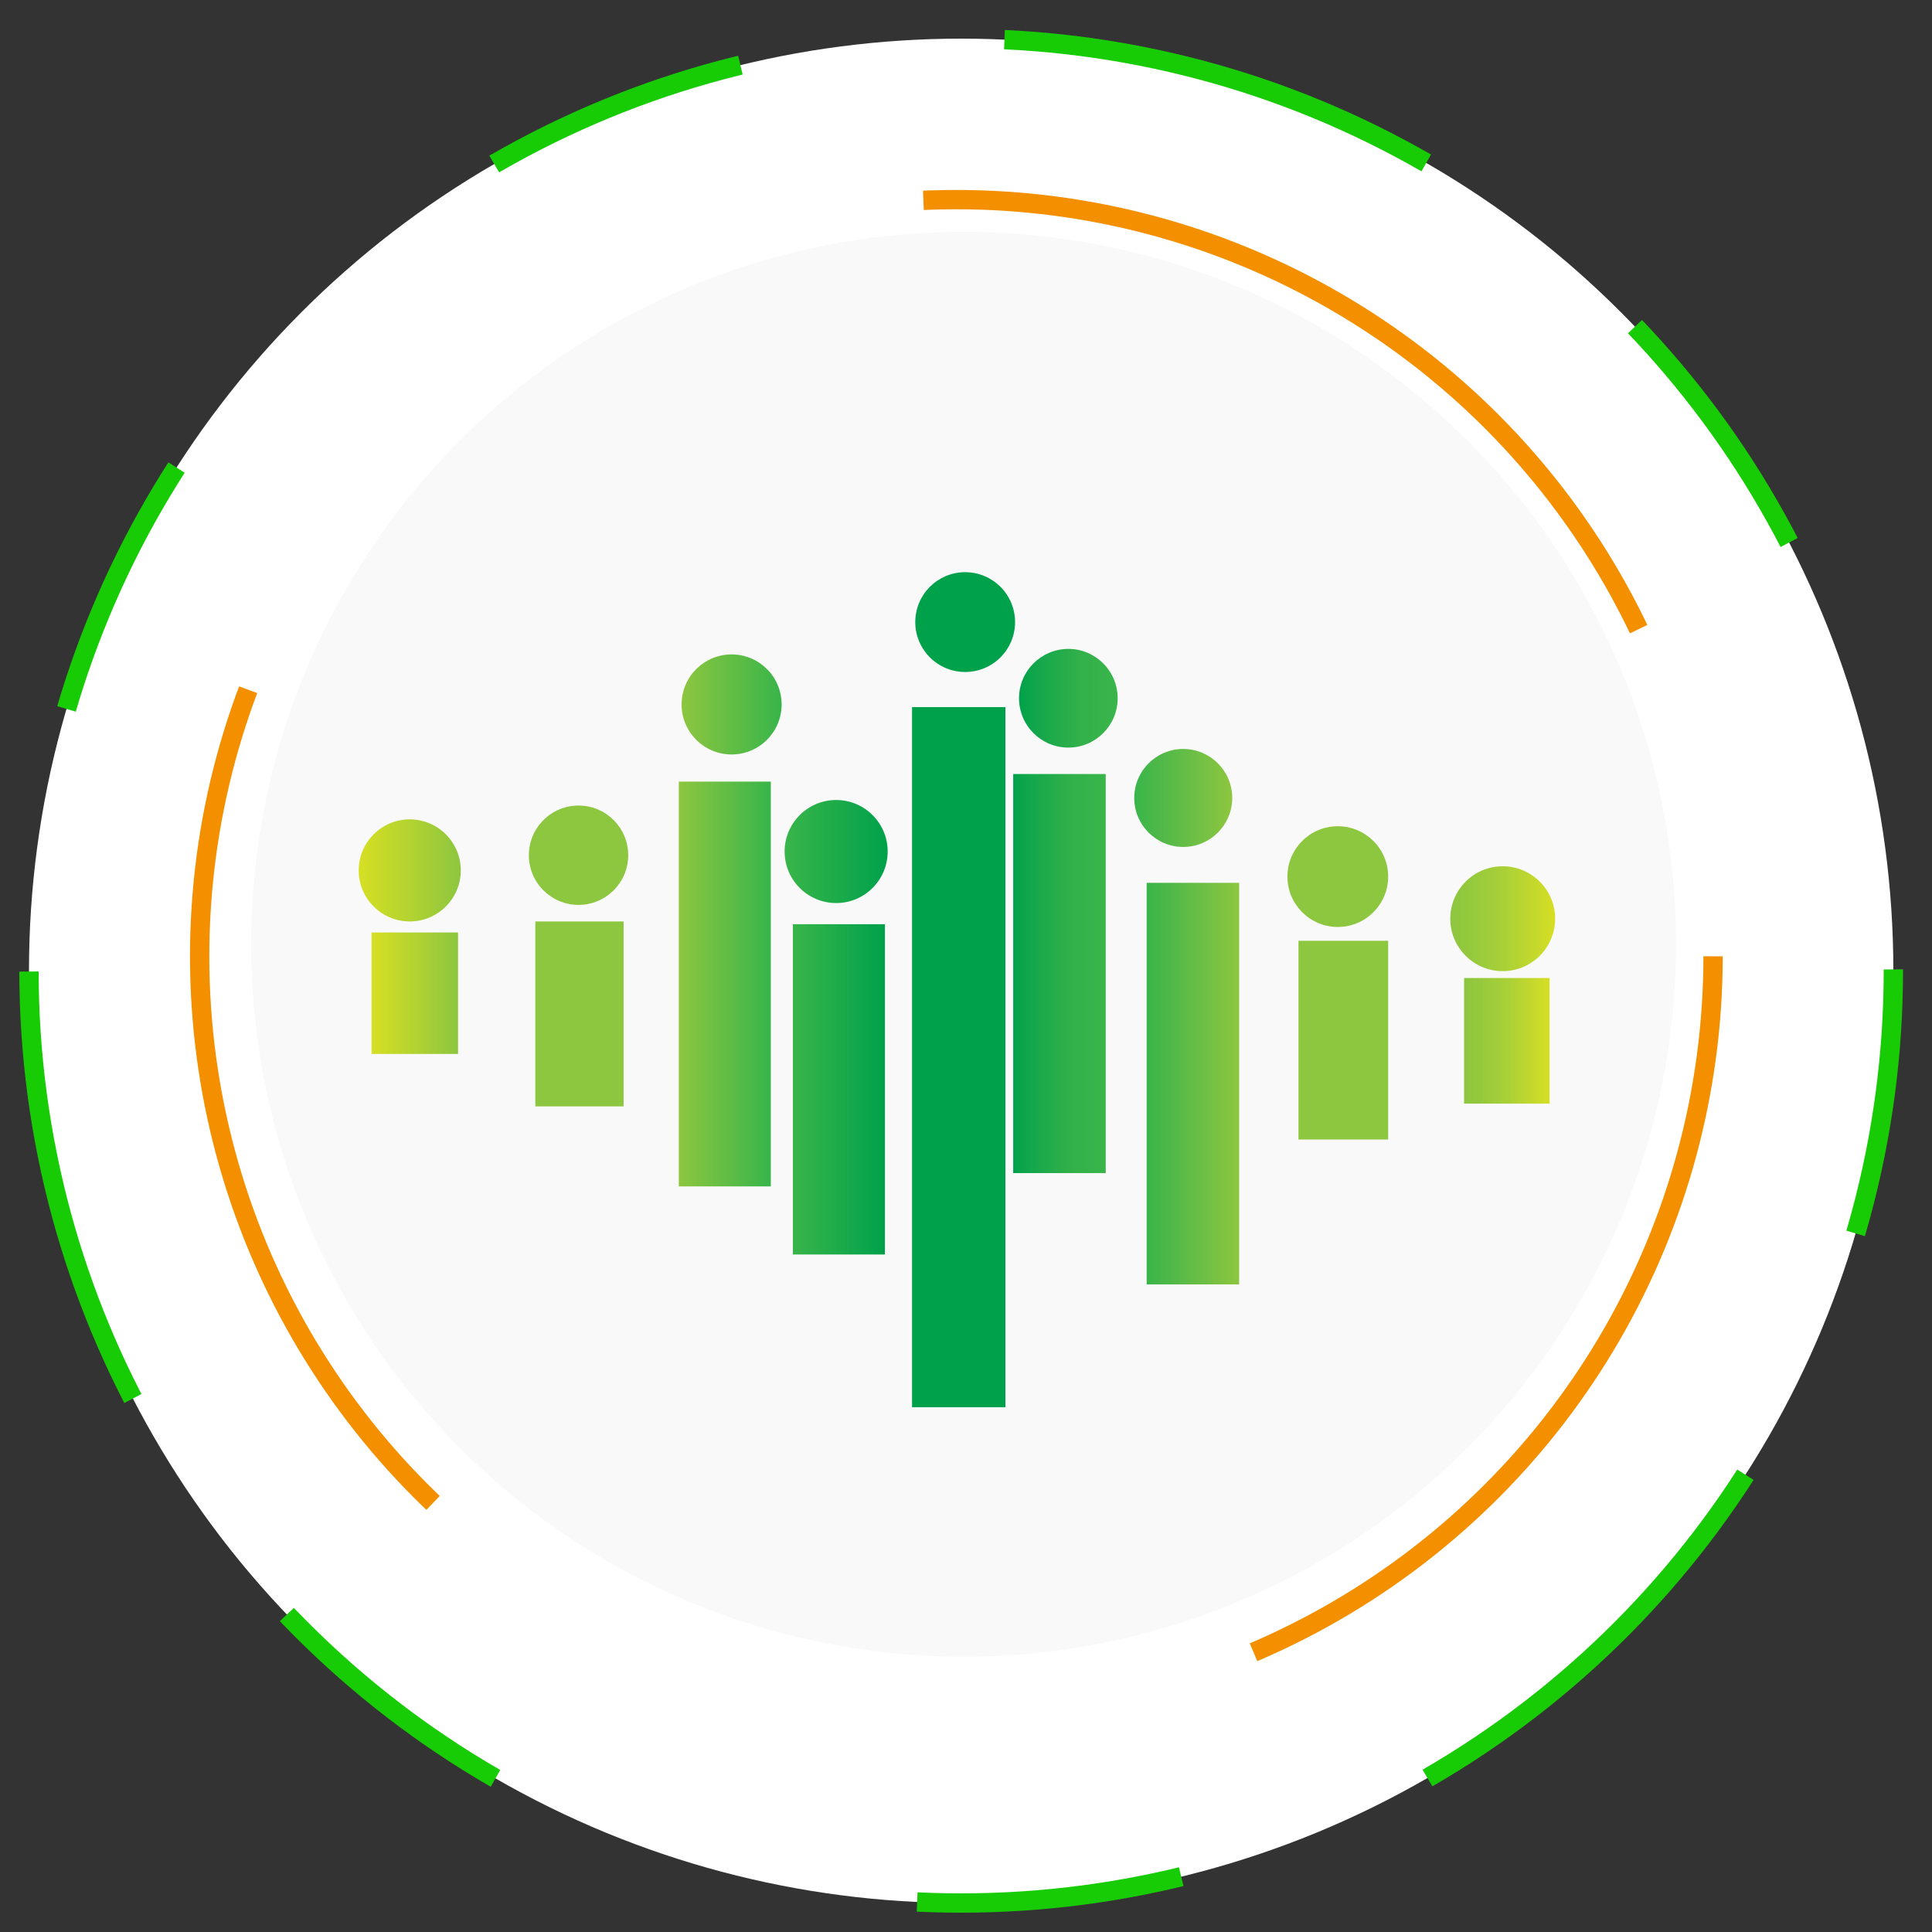 <?xml version="1.0" encoding="utf-8"?>
<!-- Generator: Adobe Illustrator 16.0.0, SVG Export Plug-In . SVG Version: 6.00 Build 0)  -->
<!DOCTYPE svg PUBLIC "-//W3C//DTD SVG 1.1//EN" "http://www.w3.org/Graphics/SVG/1.1/DTD/svg11.dtd">
<svg version="1.1" id="Layer_1" xmlns="http://www.w3.org/2000/svg" xmlns:xlink="http://www.w3.org/1999/xlink" x="0px" y="0px"
	 width="100px" height="100px" viewBox="0 0 100 100" enable-background="new 0 0 100 100" xml:space="preserve">
<rect x="0" y="0" width="100" height="100" fill="#333333" stroke="none"/>
<g>
	<circle fill="#FFFFFF" cx="49.75" cy="50.25" r="48.25"/>
	
		<circle fill="none" stroke="#18CC05" stroke-miterlimit="10" stroke-dasharray="13.777,13.777,22.961,13.777,13.777,22.961" cx="49.75" cy="50.25" r="48.25">
	
		<animateTransform  dur="9s" restart="always" to="360 50 50" from="0 50 50" type="rotate" fill="remove" calcMode="linear" repeatCount="indefinite" accumulate="none" additive="replace" attributType="XML" attributeName="transform">
		</animateTransform>
	</circle>
</g>
<g>
	<circle fill="#FFFFFF" cx="49.501" cy="49.499" r="39.167"/>
	
		<circle fill="none" stroke="#F49000" stroke-miterlimit="10" stroke-dasharray="45.716,45.716" cx="49.501" cy="49.499" r="39.167">
	
		<animateTransform  dur="9s" restart="always" to="0 50 50" from="360 50 50" type="rotate" fill="remove" calcMode="linear" repeatCount="indefinite" accumulate="none" additive="replace" attributType="XML" attributeName="transform">
		</animateTransform>
	</circle>
</g>
<circle fill="#F9F9F9" cx="49.875" cy="48.875" r="36.875"/>
<rect x="47.207" y="36.599" fill="#00A14B" width="4.833" height="36.239"/>
<linearGradient id="SVGID_1_" gradientUnits="userSpaceOnUse" x1="211.744" y1="-479.862" x2="216.533" y2="-479.862" gradientTransform="matrix(1 0 0 -1 -159.3 -429.471)">
	<stop  offset="0" style="stop-color:#00A14B"/>
	<stop  offset="0.148" style="stop-color:#10A64B"/>
	<stop  offset="0.609" style="stop-color:#32B04A"/>
	<stop  offset="1" style="stop-color:#39B54A"/>
</linearGradient>
<rect x="52.443" y="40.063" fill="url(#SVGID_1_)" width="4.789" height="20.656"/>
<circle fill="#00A14B" cx="49.957" cy="32.199" r="2.583"/>
<linearGradient id="SVGID_2_" gradientUnits="userSpaceOnUse" x1="212.045" y1="-465.611" x2="217.15" y2="-465.611" gradientTransform="matrix(1 0 0 -1 -159.3 -429.471)">
	<stop  offset="0" style="stop-color:#00A14B"/>
	<stop  offset="0.148" style="stop-color:#10A64B"/>
	<stop  offset="0.609" style="stop-color:#32B04A"/>
	<stop  offset="1" style="stop-color:#39B54A"/>
</linearGradient>
<path fill="url(#SVGID_2_)" d="M55.299,33.587c1.409,0,2.551,1.144,2.551,2.554s-1.142,2.554-2.551,2.554
	c-1.412,0-2.554-1.144-2.554-2.554S53.887,33.587,55.299,33.587z"/>
<linearGradient id="SVGID_3_" gradientUnits="userSpaceOnUse" x1="218.008" y1="-470.772" x2="223.078" y2="-470.772" gradientTransform="matrix(1 0 0 -1 -159.3 -429.471)">
	<stop  offset="0" style="stop-color:#39B54A"/>
	<stop  offset="0.265" style="stop-color:#4FB848"/>
	<stop  offset="0.744" style="stop-color:#78C143"/>
	<stop  offset="1" style="stop-color:#8DC63F"/>
</linearGradient>
<circle fill="url(#SVGID_3_)" cx="61.244" cy="41.302" r="2.536"/>
<linearGradient id="SVGID_4_" gradientUnits="userSpaceOnUse" x1="225.938" y1="-474.844" x2="231.15" y2="-474.844" gradientTransform="matrix(1 0 0 -1 -159.3 -429.471)">
	<stop  offset="0" style="stop-color:#8DC63F"/>
	<stop  offset="1" style="stop-color:#8DC63F"/>
</linearGradient>
<circle fill="url(#SVGID_4_)" cx="69.244" cy="45.373" r="2.607"/>
<linearGradient id="SVGID_5_" gradientUnits="userSpaceOnUse" x1="234.365" y1="-477.022" x2="239.795" y2="-477.022" gradientTransform="matrix(1 0 0 -1 -159.3 -429.471)">
	<stop  offset="0" style="stop-color:#8DC63F"/>
	<stop  offset="0.201" style="stop-color:#95C93D"/>
	<stop  offset="0.512" style="stop-color:#AAD037"/>
	<stop  offset="0.892" style="stop-color:#CCDB29"/>
	<stop  offset="1" style="stop-color:#D7DF23"/>
</linearGradient>
<circle fill="url(#SVGID_5_)" cx="77.78" cy="47.552" r="2.714"/>
<linearGradient id="SVGID_6_" gradientUnits="userSpaceOnUse" x1="218.65" y1="-485.559" x2="223.438" y2="-485.559" gradientTransform="matrix(1 0 0 -1 -159.3 -429.471)">
	<stop  offset="0" style="stop-color:#39B54A"/>
	<stop  offset="0.265" style="stop-color:#4FB848"/>
	<stop  offset="0.744" style="stop-color:#78C143"/>
	<stop  offset="1" style="stop-color:#8DC63F"/>
</linearGradient>
<rect x="59.351" y="45.695" fill="url(#SVGID_6_)" width="4.786" height="20.786"/>
<linearGradient id="SVGID_7_" gradientUnits="userSpaceOnUse" x1="226.51" y1="-483.309" x2="231.15" y2="-483.309" gradientTransform="matrix(1 0 0 -1 -159.3 -429.471)">
	<stop  offset="0" style="stop-color:#8DC63F"/>
	<stop  offset="1" style="stop-color:#8DC63F"/>
</linearGradient>
<rect x="67.209" y="48.695" fill="url(#SVGID_7_)" width="4.642" height="10.285"/>
<linearGradient id="SVGID_8_" gradientUnits="userSpaceOnUse" x1="235.082" y1="-483.344" x2="239.506" y2="-483.344" gradientTransform="matrix(1 0 0 -1 -159.3 -429.471)">
	<stop  offset="0" style="stop-color:#8DC63F"/>
	<stop  offset="0.201" style="stop-color:#95C93D"/>
	<stop  offset="0.512" style="stop-color:#AAD037"/>
	<stop  offset="0.892" style="stop-color:#CCDB29"/>
	<stop  offset="1" style="stop-color:#D7DF23"/>
</linearGradient>
<rect x="75.781" y="50.622" fill="url(#SVGID_8_)" width="4.425" height="6.502"/>
<linearGradient id="SVGID_9_" gradientUnits="userSpaceOnUse" x1="200.34" y1="-485.856" x2="205.102" y2="-485.856" gradientTransform="matrix(1 0 0 -1 -159.3 -429.471)">
	<stop  offset="0" style="stop-color:#39B54A"/>
	<stop  offset="1" style="stop-color:#00A14B"/>
</linearGradient>
<rect x="41.04" y="47.837" fill="url(#SVGID_9_)" width="4.762" height="17.096"/>
<linearGradient id="SVGID_10_" gradientUnits="userSpaceOnUse" x1="199.912" y1="-473.546" x2="205.246" y2="-473.546" gradientTransform="matrix(1 0 0 -1 -159.3 -429.471)">
	<stop  offset="0" style="stop-color:#39B54A"/>
	<stop  offset="1" style="stop-color:#00A14B"/>
</linearGradient>
<circle fill="url(#SVGID_10_)" cx="43.279" cy="44.075" r="2.667"/>
<linearGradient id="SVGID_11_" gradientUnits="userSpaceOnUse" x1="194.435" y1="-480.403" x2="199.198" y2="-480.403" gradientTransform="matrix(1 0 0 -1 -159.3 -429.471)">
	<stop  offset="0" style="stop-color:#8DC63F"/>
	<stop  offset="0.984" style="stop-color:#39B54A"/>
</linearGradient>
<rect x="35.136" y="40.456" fill="url(#SVGID_11_)" width="4.762" height="20.952"/>
<linearGradient id="SVGID_12_" gradientUnits="userSpaceOnUse" x1="194.579" y1="-465.933" x2="199.758" y2="-465.933" gradientTransform="matrix(1 0 0 -1 -159.3 -429.471)">
	<stop  offset="0" style="stop-color:#8DC63F"/>
	<stop  offset="0.984" style="stop-color:#39B54A"/>
</linearGradient>
<circle fill="url(#SVGID_12_)" cx="37.868" cy="36.462" r="2.589"/>
<linearGradient id="SVGID_13_" gradientUnits="userSpaceOnUse" x1="187.008" y1="-481.95" x2="191.579" y2="-481.95" gradientTransform="matrix(1 0 0 -1 -159.3 -429.471)">
	<stop  offset="0" style="stop-color:#8DC63F"/>
	<stop  offset="1" style="stop-color:#8DC63F"/>
</linearGradient>
<rect x="27.708" y="47.694" fill="url(#SVGID_13_)" width="4.571" height="9.572"/>
<linearGradient id="SVGID_14_" gradientUnits="userSpaceOnUse" x1="186.674" y1="-473.736" x2="191.817" y2="-473.736" gradientTransform="matrix(1 0 0 -1 -159.3 -429.471)">
	<stop  offset="0" style="stop-color:#8DC63F"/>
	<stop  offset="1" style="stop-color:#8DC63F"/>
</linearGradient>
<circle fill="url(#SVGID_14_)" cx="29.945" cy="44.266" r="2.571"/>
<linearGradient id="SVGID_15_" gradientUnits="userSpaceOnUse" x1="178.531" y1="-480.879" x2="183.008" y2="-480.879" gradientTransform="matrix(1 0 0 -1 -159.3 -429.471)">
	<stop  offset="0" style="stop-color:#D7DF23"/>
	<stop  offset="1" style="stop-color:#8DC63F"/>
</linearGradient>
<rect x="19.231" y="48.265" fill="url(#SVGID_15_)" width="4.477" height="6.287"/>
<linearGradient id="SVGID_16_" gradientUnits="userSpaceOnUse" x1="177.864" y1="-474.522" x2="183.15" y2="-474.522" gradientTransform="matrix(1 0 0 -1 -159.3 -429.471)">
	<stop  offset="0" style="stop-color:#D7DF23"/>
	<stop  offset="1" style="stop-color:#8DC63F"/>
</linearGradient>
<circle fill="url(#SVGID_16_)" cx="21.208" cy="45.052" r="2.642"/>
</svg>
